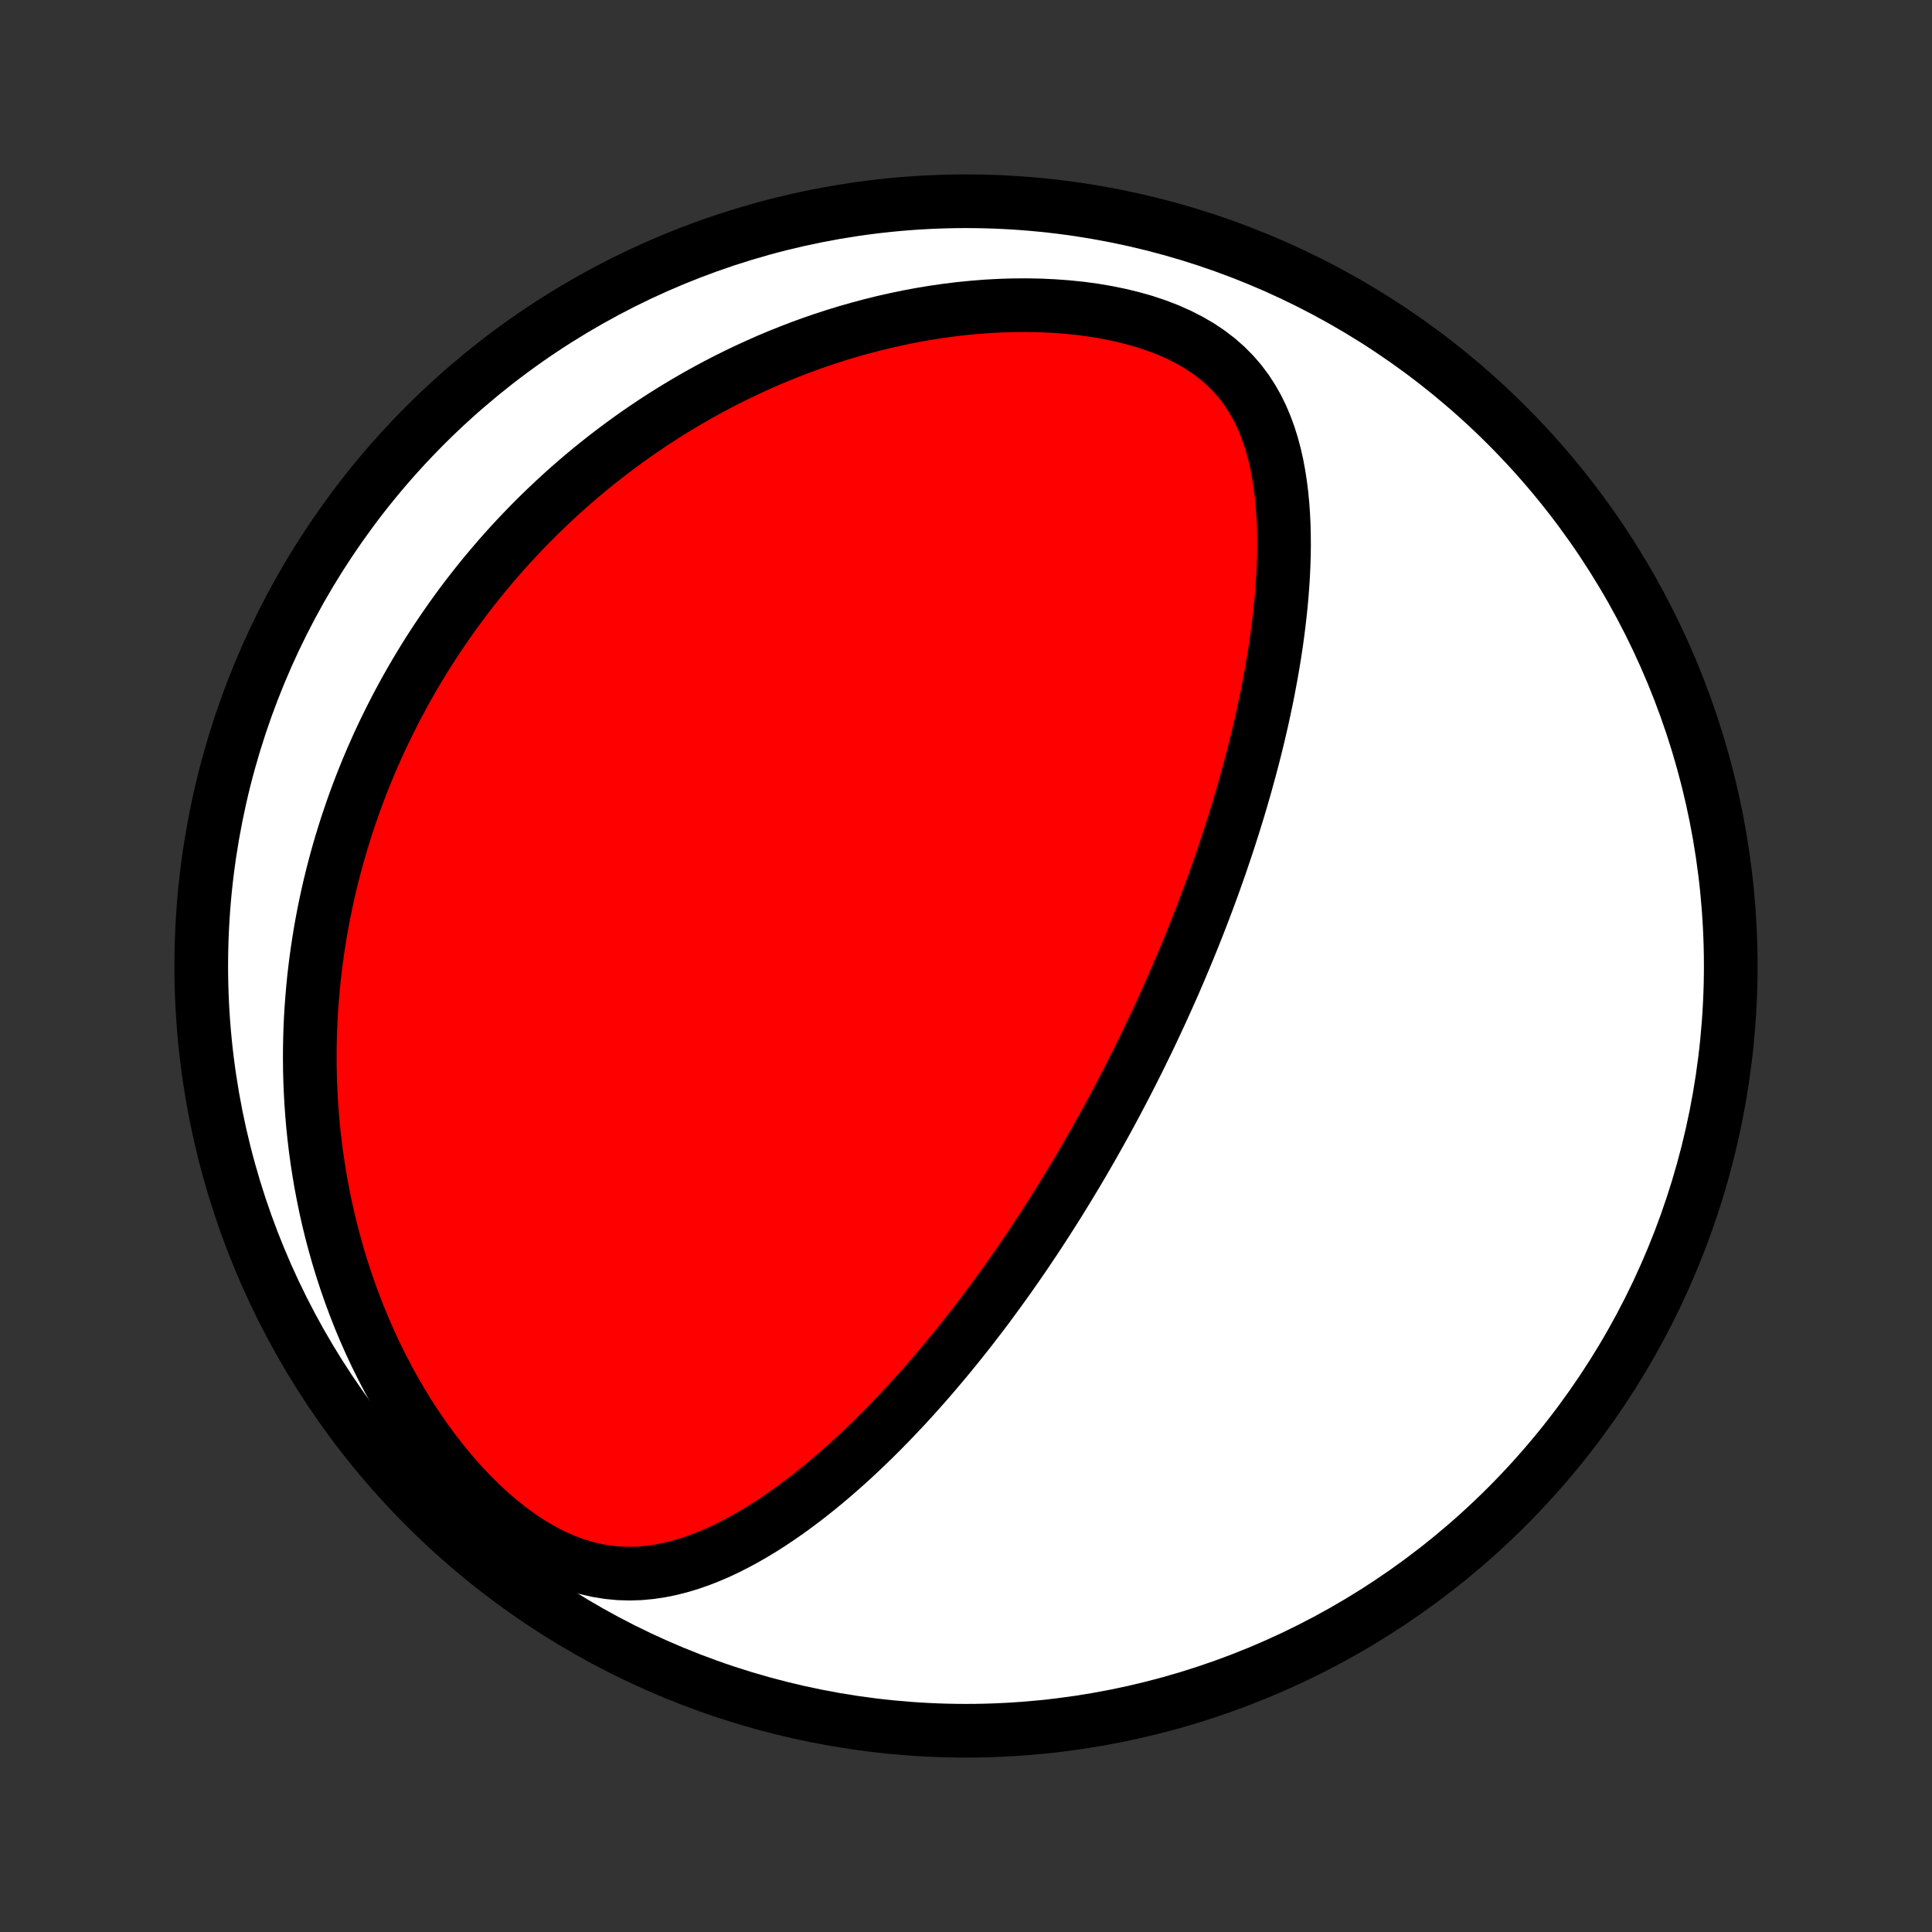 <?xml version="1.0" encoding="utf-8" standalone="no"?>
<!DOCTYPE svg PUBLIC "-//W3C//DTD SVG 1.1//EN"
  "http://www.w3.org/Graphics/SVG/1.1/DTD/svg11.dtd">
<!-- Created with matplotlib (http://matplotlib.org/) -->
<svg height="72pt" version="1.1" viewBox="0 0 72 72" width="72pt" xmlns="http://www.w3.org/2000/svg" xmlns:xlink="http://www.w3.org/1999/xlink">
 <rect x="0" y="0" width="72" height="72" fill="#333333" stroke="none"/>
 <defs>
  <style type="text/css">
*{stroke-linecap:butt;stroke-linejoin:round;}
  </style>
 </defs>
 <g id="figure_1">
  <g id="patch_1">
   <path d="
M0 72
L72 72
L72 0
L0 0
z
" style="fill:none;"/>
  </g>
  <g id="axes_1">
   <g id="PatchCollection_1">
    <defs>
     <path d="
M36 -7.5
C43.558 -7.5 50.808 -10.503 56.153 -15.848
C61.497 -21.192 64.5 -28.442 64.5 -36
C64.5 -43.558 61.497 -50.808 56.153 -56.153
C50.808 -61.497 43.558 -64.5 36 -64.5
C28.442 -64.5 21.192 -61.497 15.848 -56.153
C10.503 -50.808 7.5 -43.558 7.5 -36
C7.5 -28.442 10.503 -21.192 15.848 -15.848
C21.192 -10.503 28.442 -7.5 36 -7.5
z
" id="C0_0_a811fe30f3"/>
     <path d="
M41.86 -31.401
L41.978 -31.628
L42.095 -31.856
L42.211 -32.084
L42.326 -32.313
L42.441 -32.543
L42.554 -32.774
L42.667 -33.005
L42.78 -33.237
L42.891 -33.47
L43.002 -33.705
L43.112 -33.94
L43.222 -34.176
L43.331 -34.414
L43.439 -34.653
L43.547 -34.893
L43.654 -35.134
L43.761 -35.377
L43.867 -35.621
L43.972 -35.867
L44.077 -36.115
L44.181 -36.364
L44.285 -36.615
L44.388 -36.867
L44.491 -37.122
L44.593 -37.379
L44.694 -37.637
L44.795 -37.897
L44.895 -38.16
L44.995 -38.425
L45.094 -38.692
L45.193 -38.961
L45.29 -39.233
L45.387 -39.507
L45.484 -39.783
L45.579 -40.062
L45.674 -40.344
L45.768 -40.628
L45.861 -40.915
L45.954 -41.205
L46.045 -41.498
L46.136 -41.794
L46.225 -42.092
L46.313 -42.394
L46.401 -42.698
L46.486 -43.006
L46.571 -43.316
L46.654 -43.63
L46.736 -43.947
L46.816 -44.267
L46.895 -44.591
L46.971 -44.917
L47.046 -45.247
L47.118 -45.58
L47.189 -45.917
L47.257 -46.256
L47.322 -46.599
L47.385 -46.944
L47.445 -47.293
L47.502 -47.645
L47.556 -48
L47.606 -48.357
L47.652 -48.718
L47.694 -49.081
L47.733 -49.446
L47.766 -49.814
L47.794 -50.184
L47.818 -50.555
L47.835 -50.929
L47.847 -51.304
L47.852 -51.68
L47.849 -52.057
L47.84 -52.435
L47.822 -52.813
L47.795 -53.191
L47.759 -53.567
L47.712 -53.943
L47.654 -54.317
L47.585 -54.688
L47.502 -55.056
L47.405 -55.42
L47.292 -55.779
L47.163 -56.132
L47.016 -56.479
L46.85 -56.818
L46.663 -57.147
L46.455 -57.466
L46.224 -57.774
L45.969 -58.069
L45.69 -58.35
L45.388 -58.616
L45.061 -58.867
L44.711 -59.101
L44.339 -59.318
L43.946 -59.518
L43.535 -59.701
L43.106 -59.866
L42.662 -60.014
L42.204 -60.144
L41.736 -60.258
L41.258 -60.356
L40.772 -60.438
L40.28 -60.505
L39.783 -60.556
L39.283 -60.593
L38.781 -60.617
L38.279 -60.627
L37.776 -60.624
L37.274 -60.609
L36.775 -60.582
L36.277 -60.543
L35.783 -60.494
L35.293 -60.434
L34.807 -60.364
L34.326 -60.285
L33.85 -60.196
L33.38 -60.099
L32.914 -59.994
L32.456 -59.88
L32.003 -59.759
L31.556 -59.632
L31.116 -59.497
L30.683 -59.356
L30.256 -59.209
L29.836 -59.056
L29.423 -58.897
L29.017 -58.734
L28.617 -58.566
L28.225 -58.392
L27.839 -58.215
L27.46 -58.034
L27.087 -57.849
L26.722 -57.66
L26.363 -57.468
L26.01 -57.272
L25.664 -57.073
L25.324 -56.872
L24.99 -56.668
L24.663 -56.461
L24.341 -56.252
L24.026 -56.04
L23.716 -55.827
L23.412 -55.611
L23.114 -55.393
L22.821 -55.173
L22.534 -54.952
L22.252 -54.729
L21.975 -54.505
L21.703 -54.278
L21.437 -54.051
L21.175 -53.822
L20.918 -53.591
L20.666 -53.359
L20.418 -53.126
L20.175 -52.892
L19.936 -52.656
L19.702 -52.419
L19.471 -52.181
L19.245 -51.942
L19.023 -51.702
L18.805 -51.461
L18.591 -51.218
L18.381 -50.974
L18.174 -50.729
L17.971 -50.483
L17.772 -50.236
L17.576 -49.987
L17.384 -49.738
L17.195 -49.487
L17.009 -49.235
L16.827 -48.982
L16.648 -48.727
L16.472 -48.471
L16.299 -48.214
L16.129 -47.955
L15.962 -47.695
L15.799 -47.434
L15.638 -47.17
L15.48 -46.906
L15.325 -46.64
L15.173 -46.372
L15.024 -46.103
L14.878 -45.832
L14.734 -45.559
L14.594 -45.284
L14.456 -45.008
L14.32 -44.73
L14.188 -44.449
L14.058 -44.167
L13.932 -43.882
L13.807 -43.596
L13.686 -43.307
L13.568 -43.016
L13.452 -42.722
L13.339 -42.427
L13.229 -42.128
L13.122 -41.828
L13.018 -41.524
L12.916 -41.218
L12.818 -40.909
L12.723 -40.598
L12.63 -40.283
L12.541 -39.966
L12.456 -39.645
L12.373 -39.322
L12.293 -38.995
L12.217 -38.665
L12.145 -38.332
L12.076 -37.996
L12.011 -37.656
L11.949 -37.312
L11.892 -36.965
L11.838 -36.614
L11.788 -36.26
L11.743 -35.902
L11.701 -35.54
L11.665 -35.174
L11.633 -34.804
L11.605 -34.43
L11.582 -34.053
L11.565 -33.671
L11.553 -33.285
L11.546 -32.895
L11.545 -32.501
L11.549 -32.102
L11.56 -31.7
L11.577 -31.293
L11.6 -30.882
L11.63 -30.468
L11.666 -30.049
L11.71 -29.626
L11.761 -29.199
L11.82 -28.768
L11.887 -28.333
L11.961 -27.895
L12.045 -27.453
L12.136 -27.009
L12.237 -26.56
L12.347 -26.109
L12.467 -25.655
L12.596 -25.199
L12.735 -24.741
L12.885 -24.28
L13.045 -23.819
L13.216 -23.356
L13.397 -22.892
L13.591 -22.429
L13.795 -21.966
L14.011 -21.504
L14.239 -21.043
L14.479 -20.585
L14.731 -20.13
L14.995 -19.679
L15.271 -19.233
L15.56 -18.793
L15.86 -18.36
L16.172 -17.934
L16.495 -17.518
L16.83 -17.113
L17.175 -16.72
L17.531 -16.341
L17.896 -15.977
L18.271 -15.63
L18.653 -15.303
L19.043 -14.996
L19.439 -14.711
L19.839 -14.451
L20.243 -14.217
L20.65 -14.01
L21.058 -13.831
L21.465 -13.681
L21.872 -13.56
L22.276 -13.468
L22.677 -13.404
L23.074 -13.366
L23.466 -13.355
L23.854 -13.367
L24.237 -13.403
L24.615 -13.459
L24.986 -13.534
L25.353 -13.627
L25.714 -13.735
L26.069 -13.859
L26.419 -13.995
L26.763 -14.143
L27.102 -14.302
L27.435 -14.471
L27.763 -14.648
L28.086 -14.834
L28.404 -15.026
L28.716 -15.225
L29.023 -15.43
L29.325 -15.64
L29.623 -15.855
L29.915 -16.073
L30.202 -16.296
L30.485 -16.521
L30.763 -16.75
L31.036 -16.981
L31.305 -17.215
L31.569 -17.45
L31.828 -17.686
L32.084 -17.925
L32.334 -18.164
L32.581 -18.404
L32.824 -18.646
L33.062 -18.887
L33.296 -19.129
L33.526 -19.372
L33.753 -19.614
L33.976 -19.857
L34.195 -20.099
L34.41 -20.342
L34.622 -20.584
L34.83 -20.826
L35.035 -21.067
L35.237 -21.308
L35.435 -21.548
L35.631 -21.788
L35.823 -22.027
L36.012 -22.266
L36.199 -22.504
L36.382 -22.741
L36.563 -22.977
L36.741 -23.213
L36.916 -23.448
L37.089 -23.683
L37.259 -23.917
L37.427 -24.15
L37.593 -24.383
L37.756 -24.614
L37.917 -24.845
L38.076 -25.076
L38.233 -25.306
L38.387 -25.535
L38.54 -25.764
L38.691 -25.992
L38.84 -26.22
L38.987 -26.447
L39.132 -26.674
L39.276 -26.9
L39.418 -27.126
L39.558 -27.352
L39.697 -27.577
L39.834 -27.802
L39.97 -28.027
L40.105 -28.251
L40.238 -28.476
L40.37 -28.7
L40.5 -28.925
L40.629 -29.149
L40.757 -29.373
L40.884 -29.598
L41.01 -29.822
L41.134 -30.047
L41.258 -30.272
L41.38 -30.497
L41.502 -30.722
L41.622 -30.948
z
" id="C0_1_175ee63378"/>
    </defs>
    <g clip-path="url(#p1bffca34e9)">
     <use style="fill:#ffffff;stroke:#000000;stroke-width:2.0;" x="0.0" xlink:href="#C0_0_a811fe30f3" y="72.0"/>
    </g>
    <g clip-path="url(#p1bffca34e9)">
     <use style="fill:#ff0000;stroke:#000000;stroke-width:2.0;" x="0.0" xlink:href="#C0_1_175ee63378" y="72.0"/>
    </g>
   </g>
  </g>
 </g>
 <defs>
  <clipPath id="p1bffca34e9">
   <rect height="72.0" width="72.0" x="0.0" y="0.0"/>
  </clipPath>
 </defs>
</svg>

